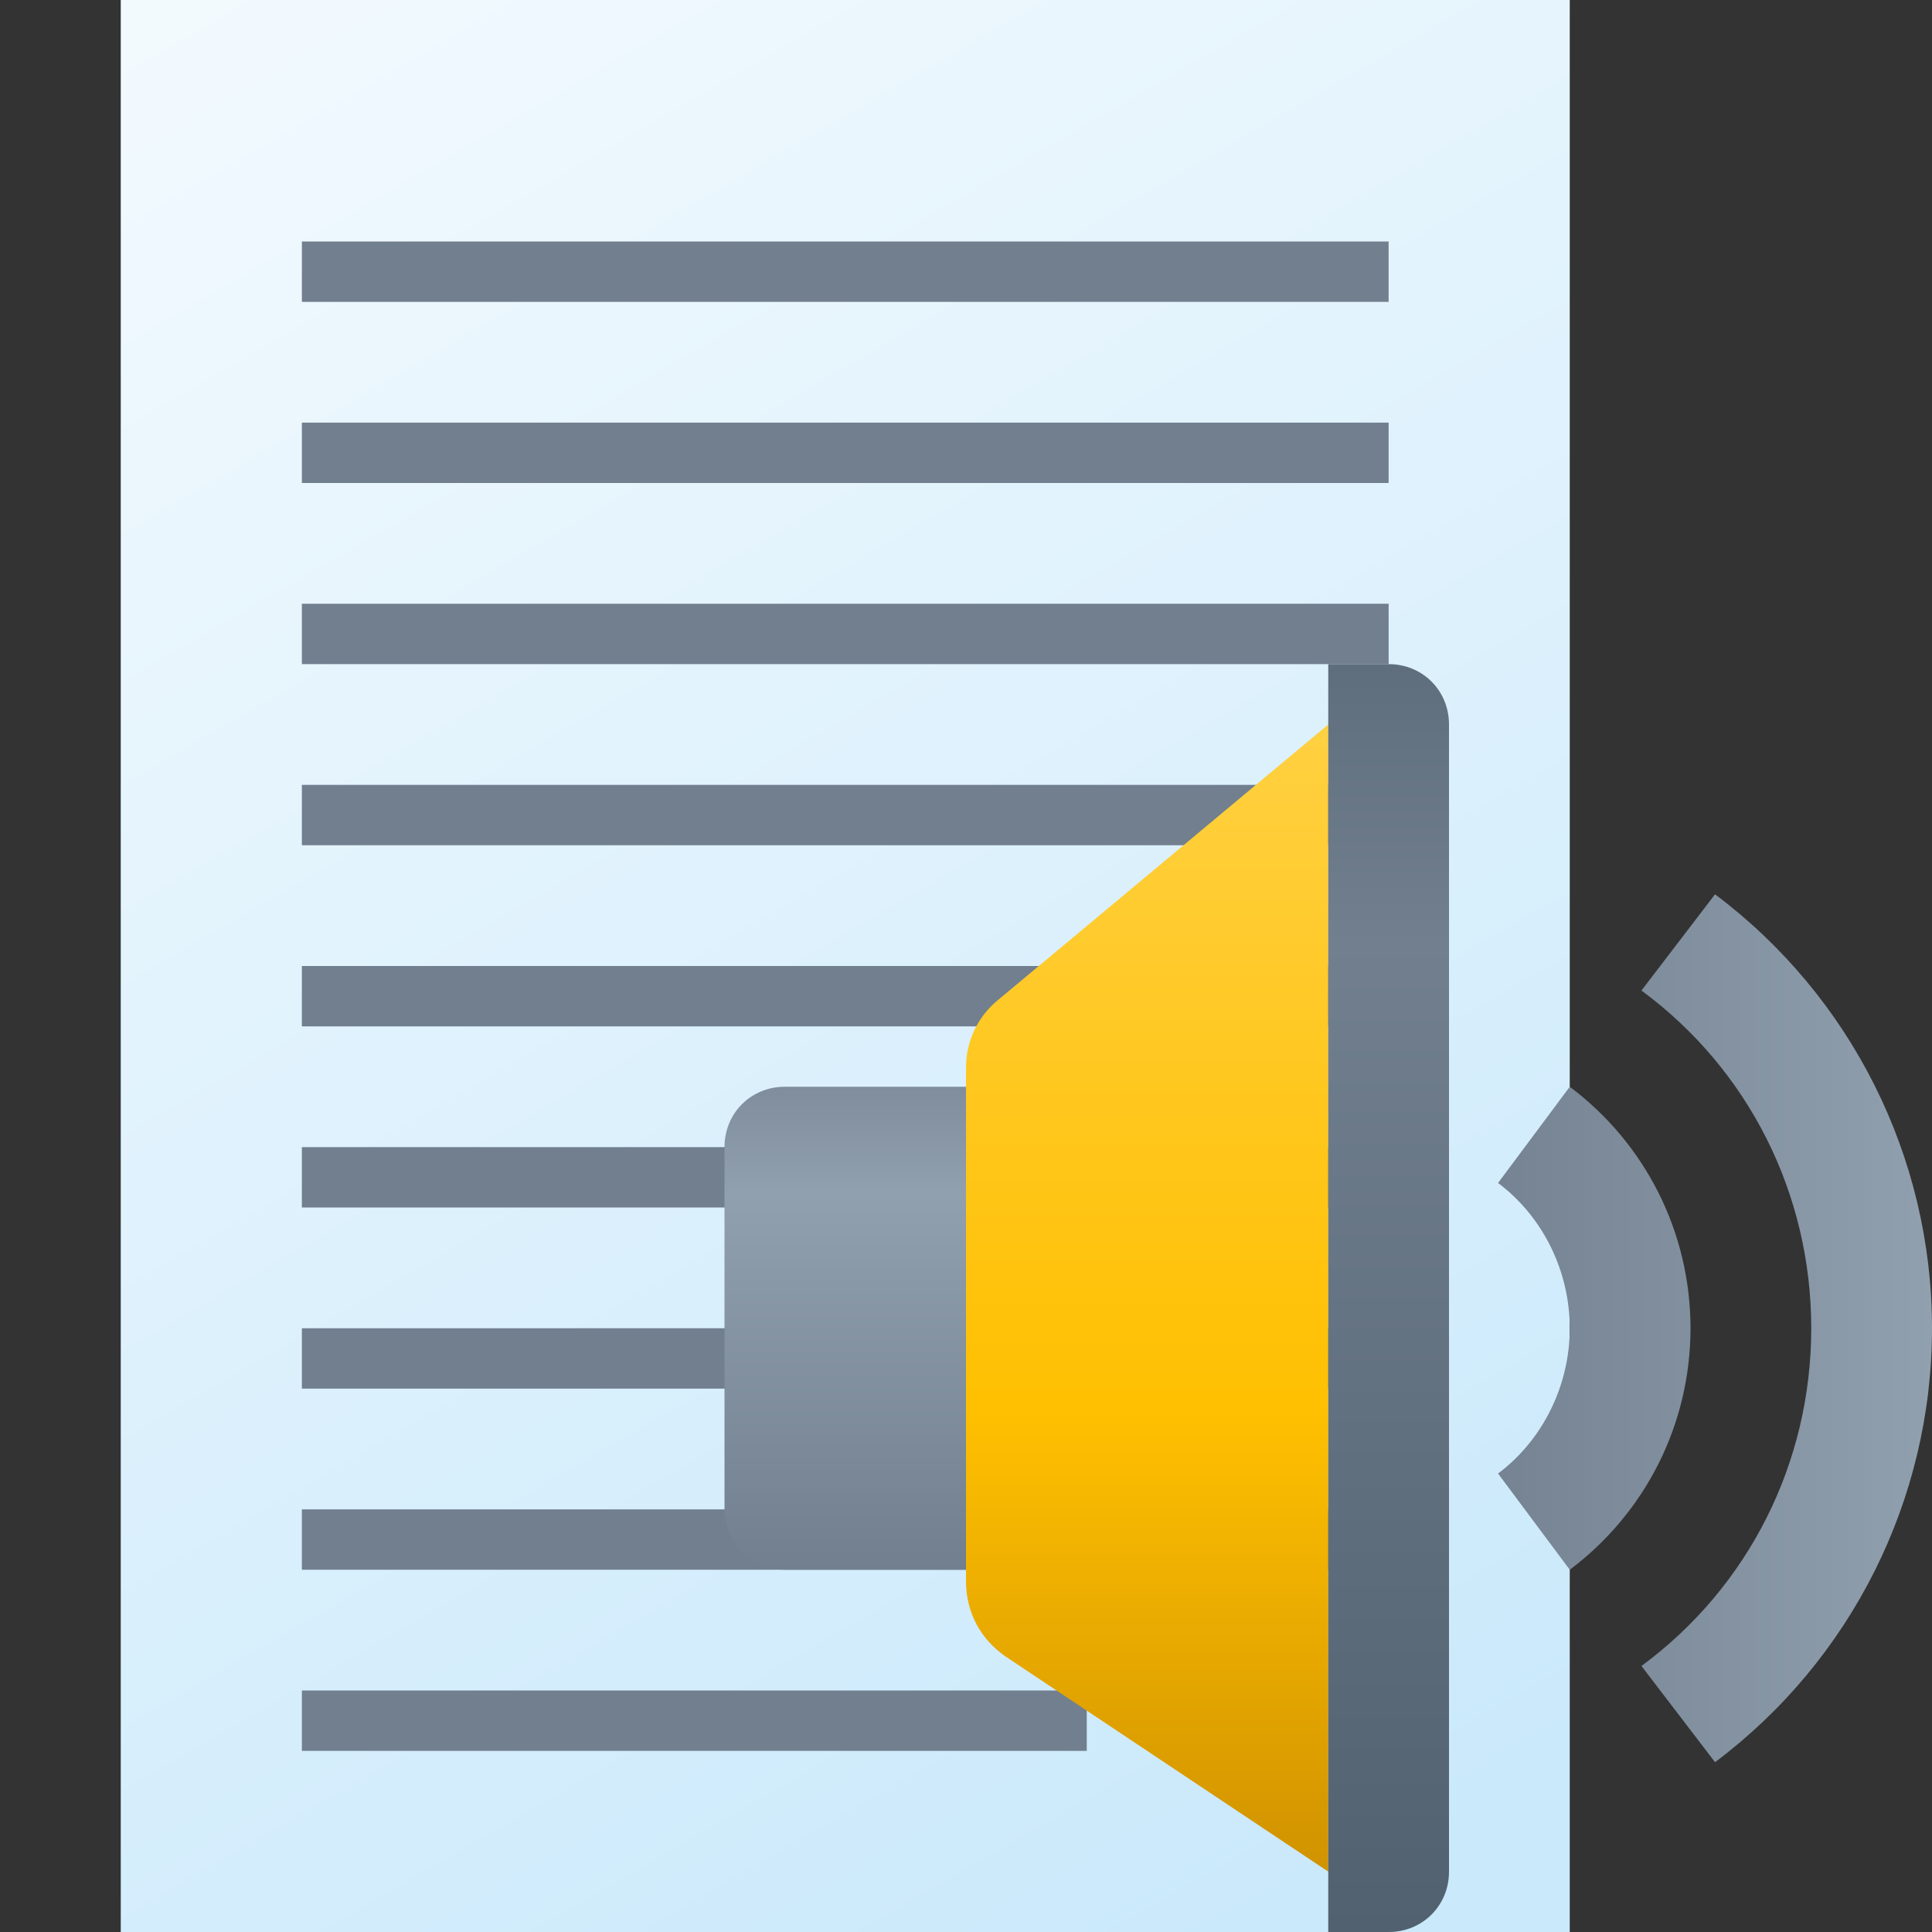 <svg version="1.1"
    xmlns="http://www.w3.org/2000/svg"
    xmlns:xlink="http://www.w3.org/1999/xlink" width="512" height="512" viewBox="0 0 512 512">
    <rect x="0" y="0" width="512" height="512" fill="#333333" stroke="none"/>
    <title>text speaker icon</title>
    <desc>text speaker icon from the IconExperience.com G-Collection. Copyright by INCORS GmbH (www.incors.com).</desc>
    <defs>
        <linearGradient x1="32" y1="0" x2="327.822" y2="512.001" gradientUnits="userSpaceOnUse" id="color-1">
            <stop offset="0" stop-color="#f3fafe"/>
            <stop offset="1" stop-color="#cae9fb"/>
        </linearGradient>
        <linearGradient x1="397" y1="237" x2="512.197" y2="237" gradientUnits="userSpaceOnUse" id="color-2">
            <stop offset="0" stop-color="#758393"/>
            <stop offset="1" stop-color="#91a0af"/>
        </linearGradient>
        <linearGradient x1="192" y1="288" x2="192" y2="416" gradientUnits="userSpaceOnUse" id="color-3">
            <stop offset="0" stop-color="#7f8d9d"/>
            <stop offset="0.22" stop-color="#91a0af"/>
            <stop offset="1" stop-color="#717f8f"/>
        </linearGradient>
        <linearGradient x1="256" y1="192" x2="256" y2="494.755" gradientUnits="userSpaceOnUse" id="color-4">
            <stop offset="0" stop-color="#ffd041"/>
            <stop offset="0.6" stop-color="#ffc001"/>
            <stop offset="1" stop-color="#d19300"/>
        </linearGradient>
        <linearGradient x1="352" y1="176" x2="352" y2="512" gradientUnits="userSpaceOnUse" id="color-5">
            <stop offset="0" stop-color="#5f6e7d"/>
            <stop offset="0.22" stop-color="#717f8f"/>
            <stop offset="1" stop-color="#51616f"/>
        </linearGradient>
    </defs>
    <g fill="none" fill-rule="none" stroke="none" stroke-width="1" stroke-linecap="butt" stroke-linejoin="miter" stroke-miterlimit="10" stroke-dasharray="" stroke-dashoffset="0" font-family="none" font-weight="none" text-anchor="none" style="mix-blend-mode: normal">
        <path d="M32,0l384,0l0,512l-384,0z" id="curve5" fill="url(#color-1)" fill-rule="evenodd"/>
        <path d="M80,64l288,0l0,16l-288,0z M80,352l288,0l0,16l-288,0z M80,448l208,0l0,16l-208,0z M80,400l288,0l0,16l-288,0z M80,208l288,0l0,16l-288,0z M80,304l288,0l0,16l-288,0z M80,256l288,0l0,16l-288,0z M80,160l288,0l0,16l-288,0z M80,112l288,0l0,16l-288,0z" id="curve4" fill="#717f8f" fill-rule="evenodd"/>
        <path d="M416,288c20,15 32,38.5 32,64c0,25.5 -12,49 -32,64l-19,-25.5c12,-9 19,-23.5 19,-38.5c0,-15 -7,-29.5 -19,-38.5z M435,441.5l19.5,25.5c36,-27 57.5,-69.5 57.5,-115c0,-45.5 -21.5,-88 -57.5,-115l-19.5,25.5c28.5,21 45,54 45,89.5c0,35.5 -16.5,68.5 -45,89.5z" id="curve3" fill="url(#color-2)" fill-rule="nonzero"/>
        <path d="M208,288l80,0l0,128l-80,0c-9,0 -16,-7 -16,-16l0,-96c0,-9 7,-16 16,-16z" id="curve2" fill="url(#color-3)" fill-rule="evenodd"/>
        <path d="M352,496l-85.5,-57c-6.5,-4.5 -10.5,-11.5 -10.5,-20l0,-136c0,-7 3,-13.5 8.5,-18l87.5,-73z" id="curve1" fill="url(#color-4)" fill-rule="evenodd"/>
        <path d="M368,176c9,0 16,7 16,16l0,304c0,9 -7,16 -16,16l-16,0l0,-336z" id="curve0" fill="url(#color-5)" fill-rule="evenodd"/>
    </g>
</svg>